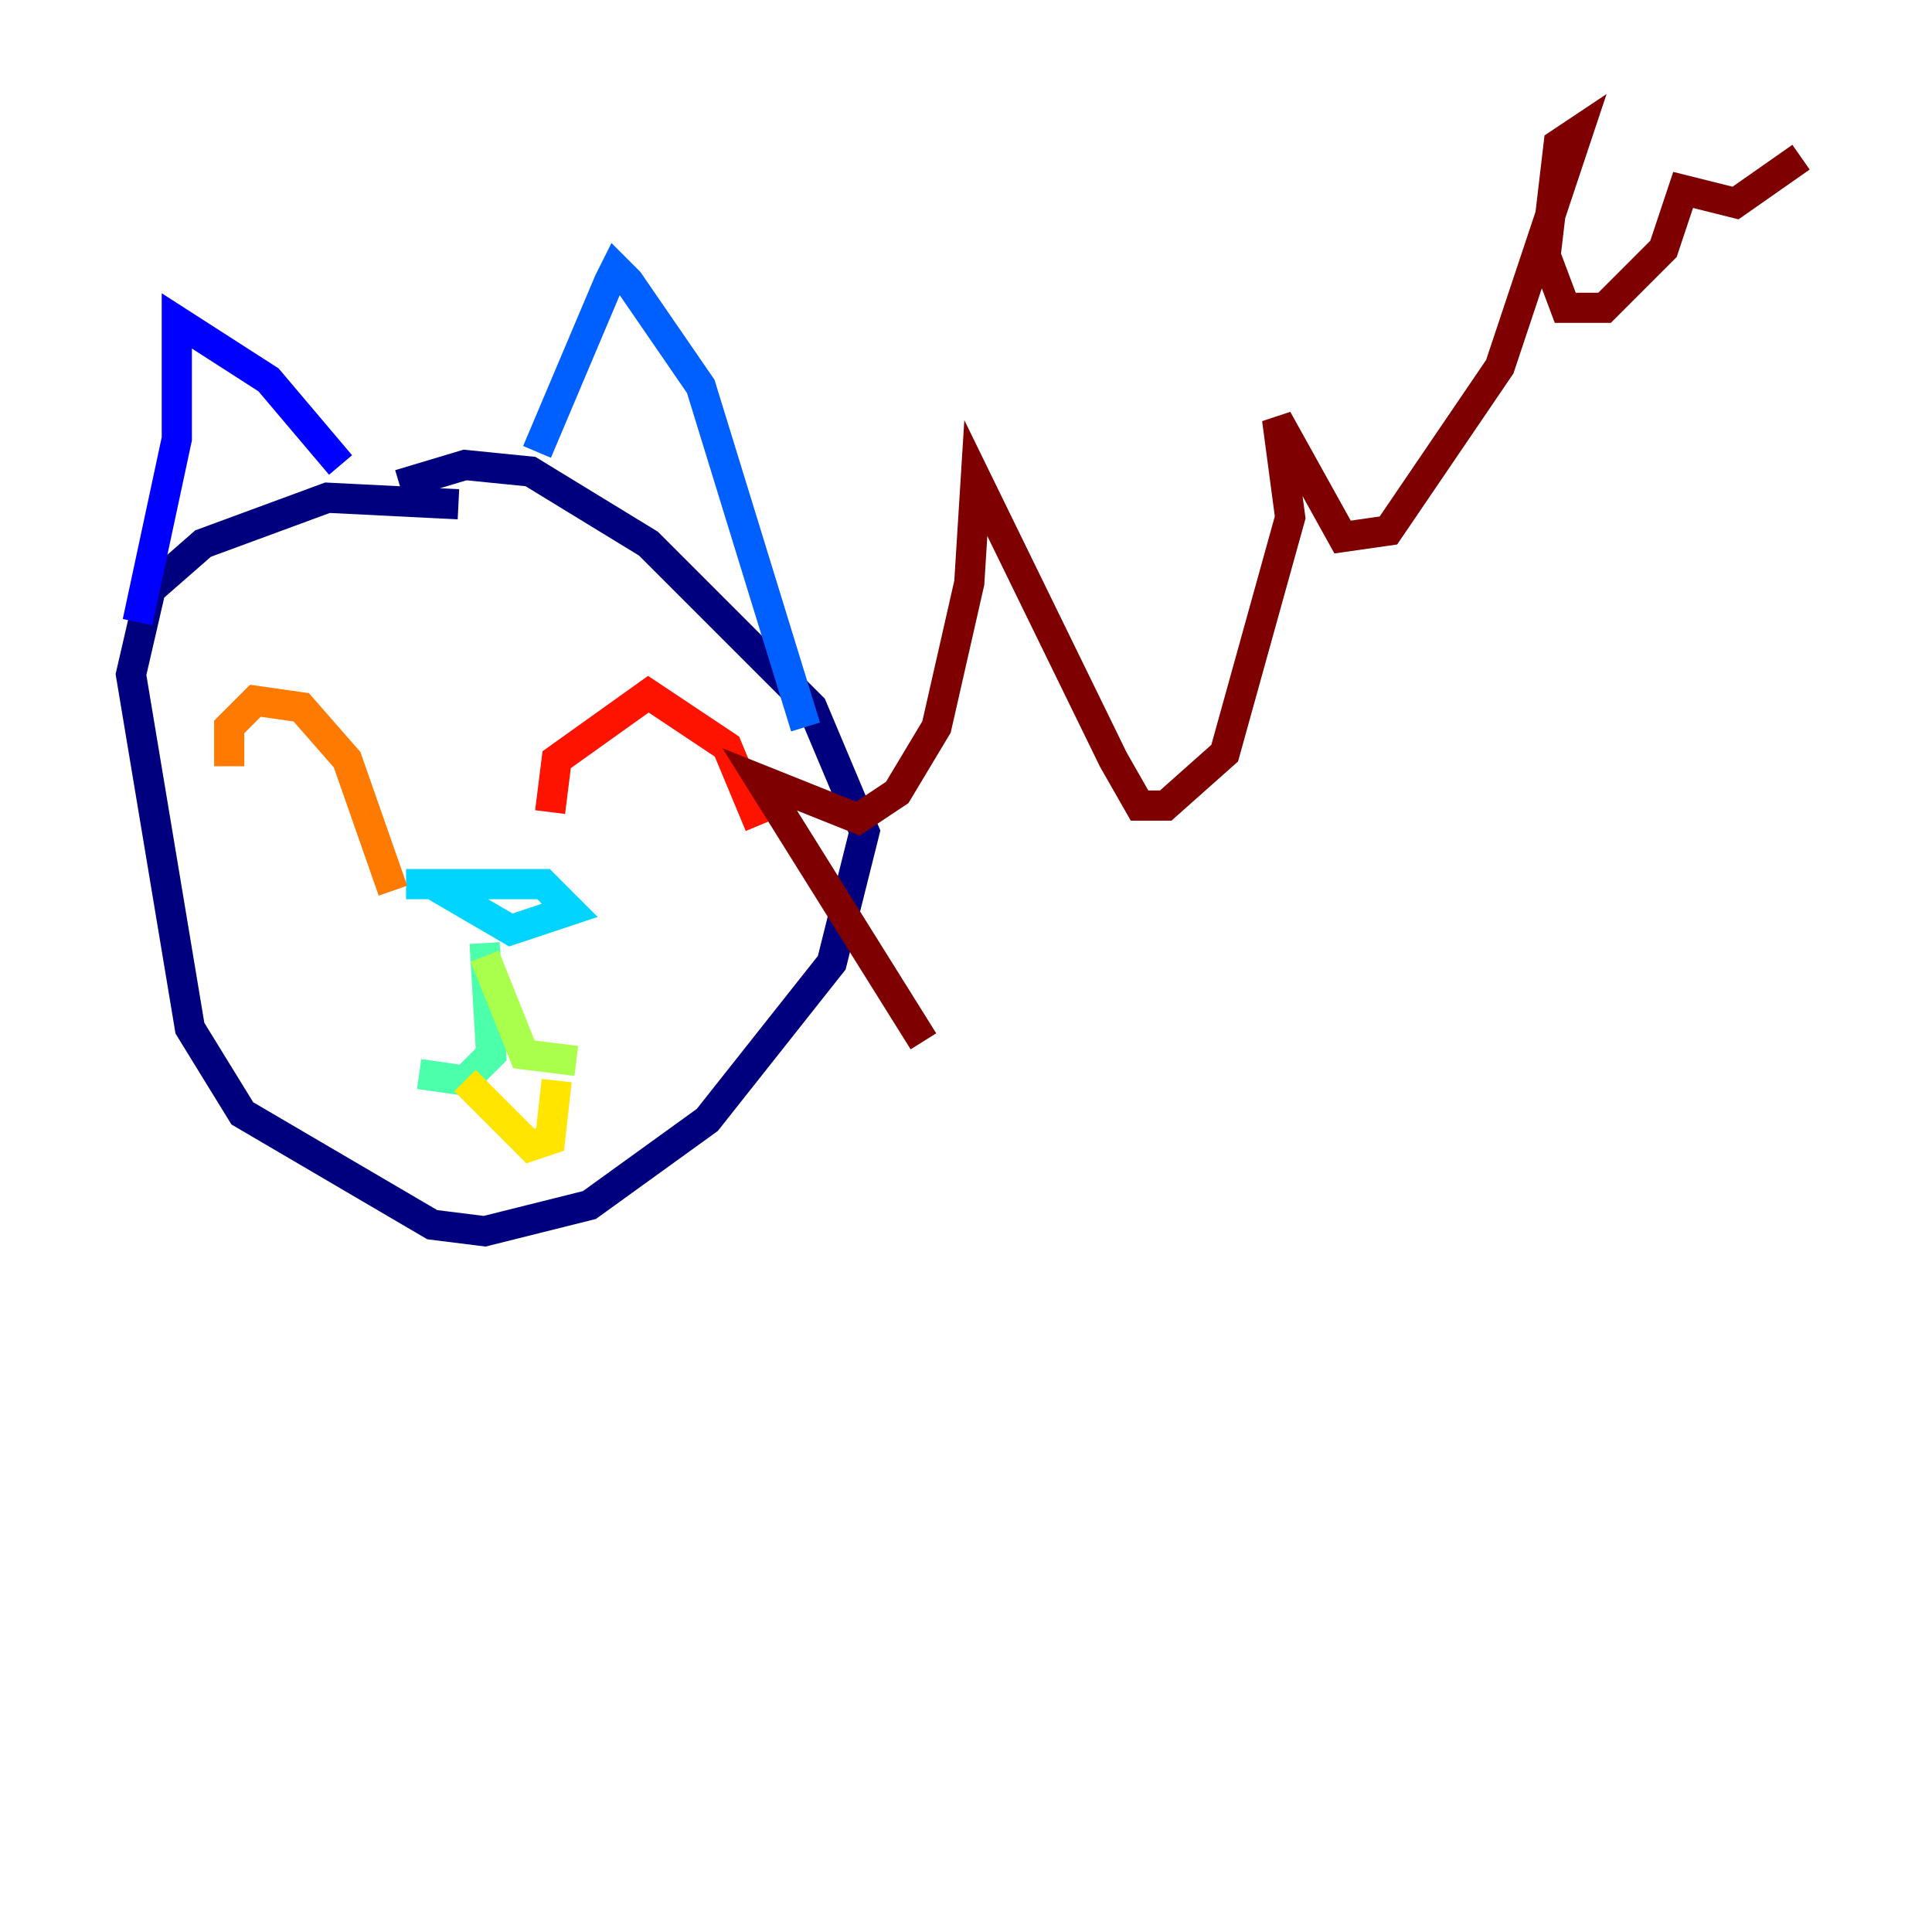 <?xml version="1.0" encoding="utf-8" ?>
<svg baseProfile="tiny" height="128" version="1.2" viewBox="0,0,128,128" width="128" xmlns="http://www.w3.org/2000/svg" xmlns:ev="http://www.w3.org/2001/xml-events" xmlns:xlink="http://www.w3.org/1999/xlink"><defs /><polyline fill="none" points="30.373,33.41 21.695,32.976 13.451,36.014 9.98,39.051 8.678,44.691 12.583,68.122 16.054,73.763 28.637,81.139 32.108,81.573 39.051,79.837 46.861,74.197 55.105,63.783 57.275,55.105 53.803,46.861 42.956,36.014 35.146,31.241 30.807,30.807 26.468,32.108" stroke="#00007f" stroke-width="2" /><polyline fill="none" points="9.112,41.22 11.715,29.071 11.715,21.261 17.79,25.166 22.563,30.807" stroke="#0000fe" stroke-width="2" /><polyline fill="none" points="35.58,29.939 40.352,18.658 40.786,17.79 41.654,18.658 46.427,25.6 53.37,48.163" stroke="#0060ff" stroke-width="2" /><polyline fill="none" points="26.902,58.576 36.014,58.576 37.749,60.312 33.844,61.614 28.637,58.576" stroke="#00d4ff" stroke-width="2" /><polyline fill="none" points="32.108,62.481 32.542,69.858 30.807,71.593 27.77,71.159" stroke="#4cffaa" stroke-width="2" /><polyline fill="none" points="32.108,63.349 34.712,69.858 38.183,70.291" stroke="#aaff4c" stroke-width="2" /><polyline fill="none" points="30.807,71.593 35.146,75.932 36.447,75.498 36.881,71.593" stroke="#ffe500" stroke-width="2" /><polyline fill="none" points="15.186,50.766 15.186,48.163 16.922,46.427 19.959,46.861 22.997,50.332 26.034,59.01" stroke="#ff7a00" stroke-width="2" /><polyline fill="none" points="36.447,53.803 36.881,50.332 42.956,45.993 48.163,49.464 50.332,54.671" stroke="#fe1200" stroke-width="2" /><polyline fill="none" points="61.18,68.99 50.332,51.634 56.841,54.237 59.444,52.502 62.047,48.163 64.217,38.617 64.651,31.675 73.763,50.332 75.498,53.37 77.234,53.37 81.139,49.898 85.478,34.278 84.61,27.77 88.949,35.58 91.986,35.146 99.363,24.298 104.57,8.678 103.268,9.546 102.4,16.922 103.702,20.393 106.305,20.393 110.21,16.488 111.512,12.583 114.983,13.451 119.322,10.414" stroke="#7f0000" stroke-width="2" /></svg>